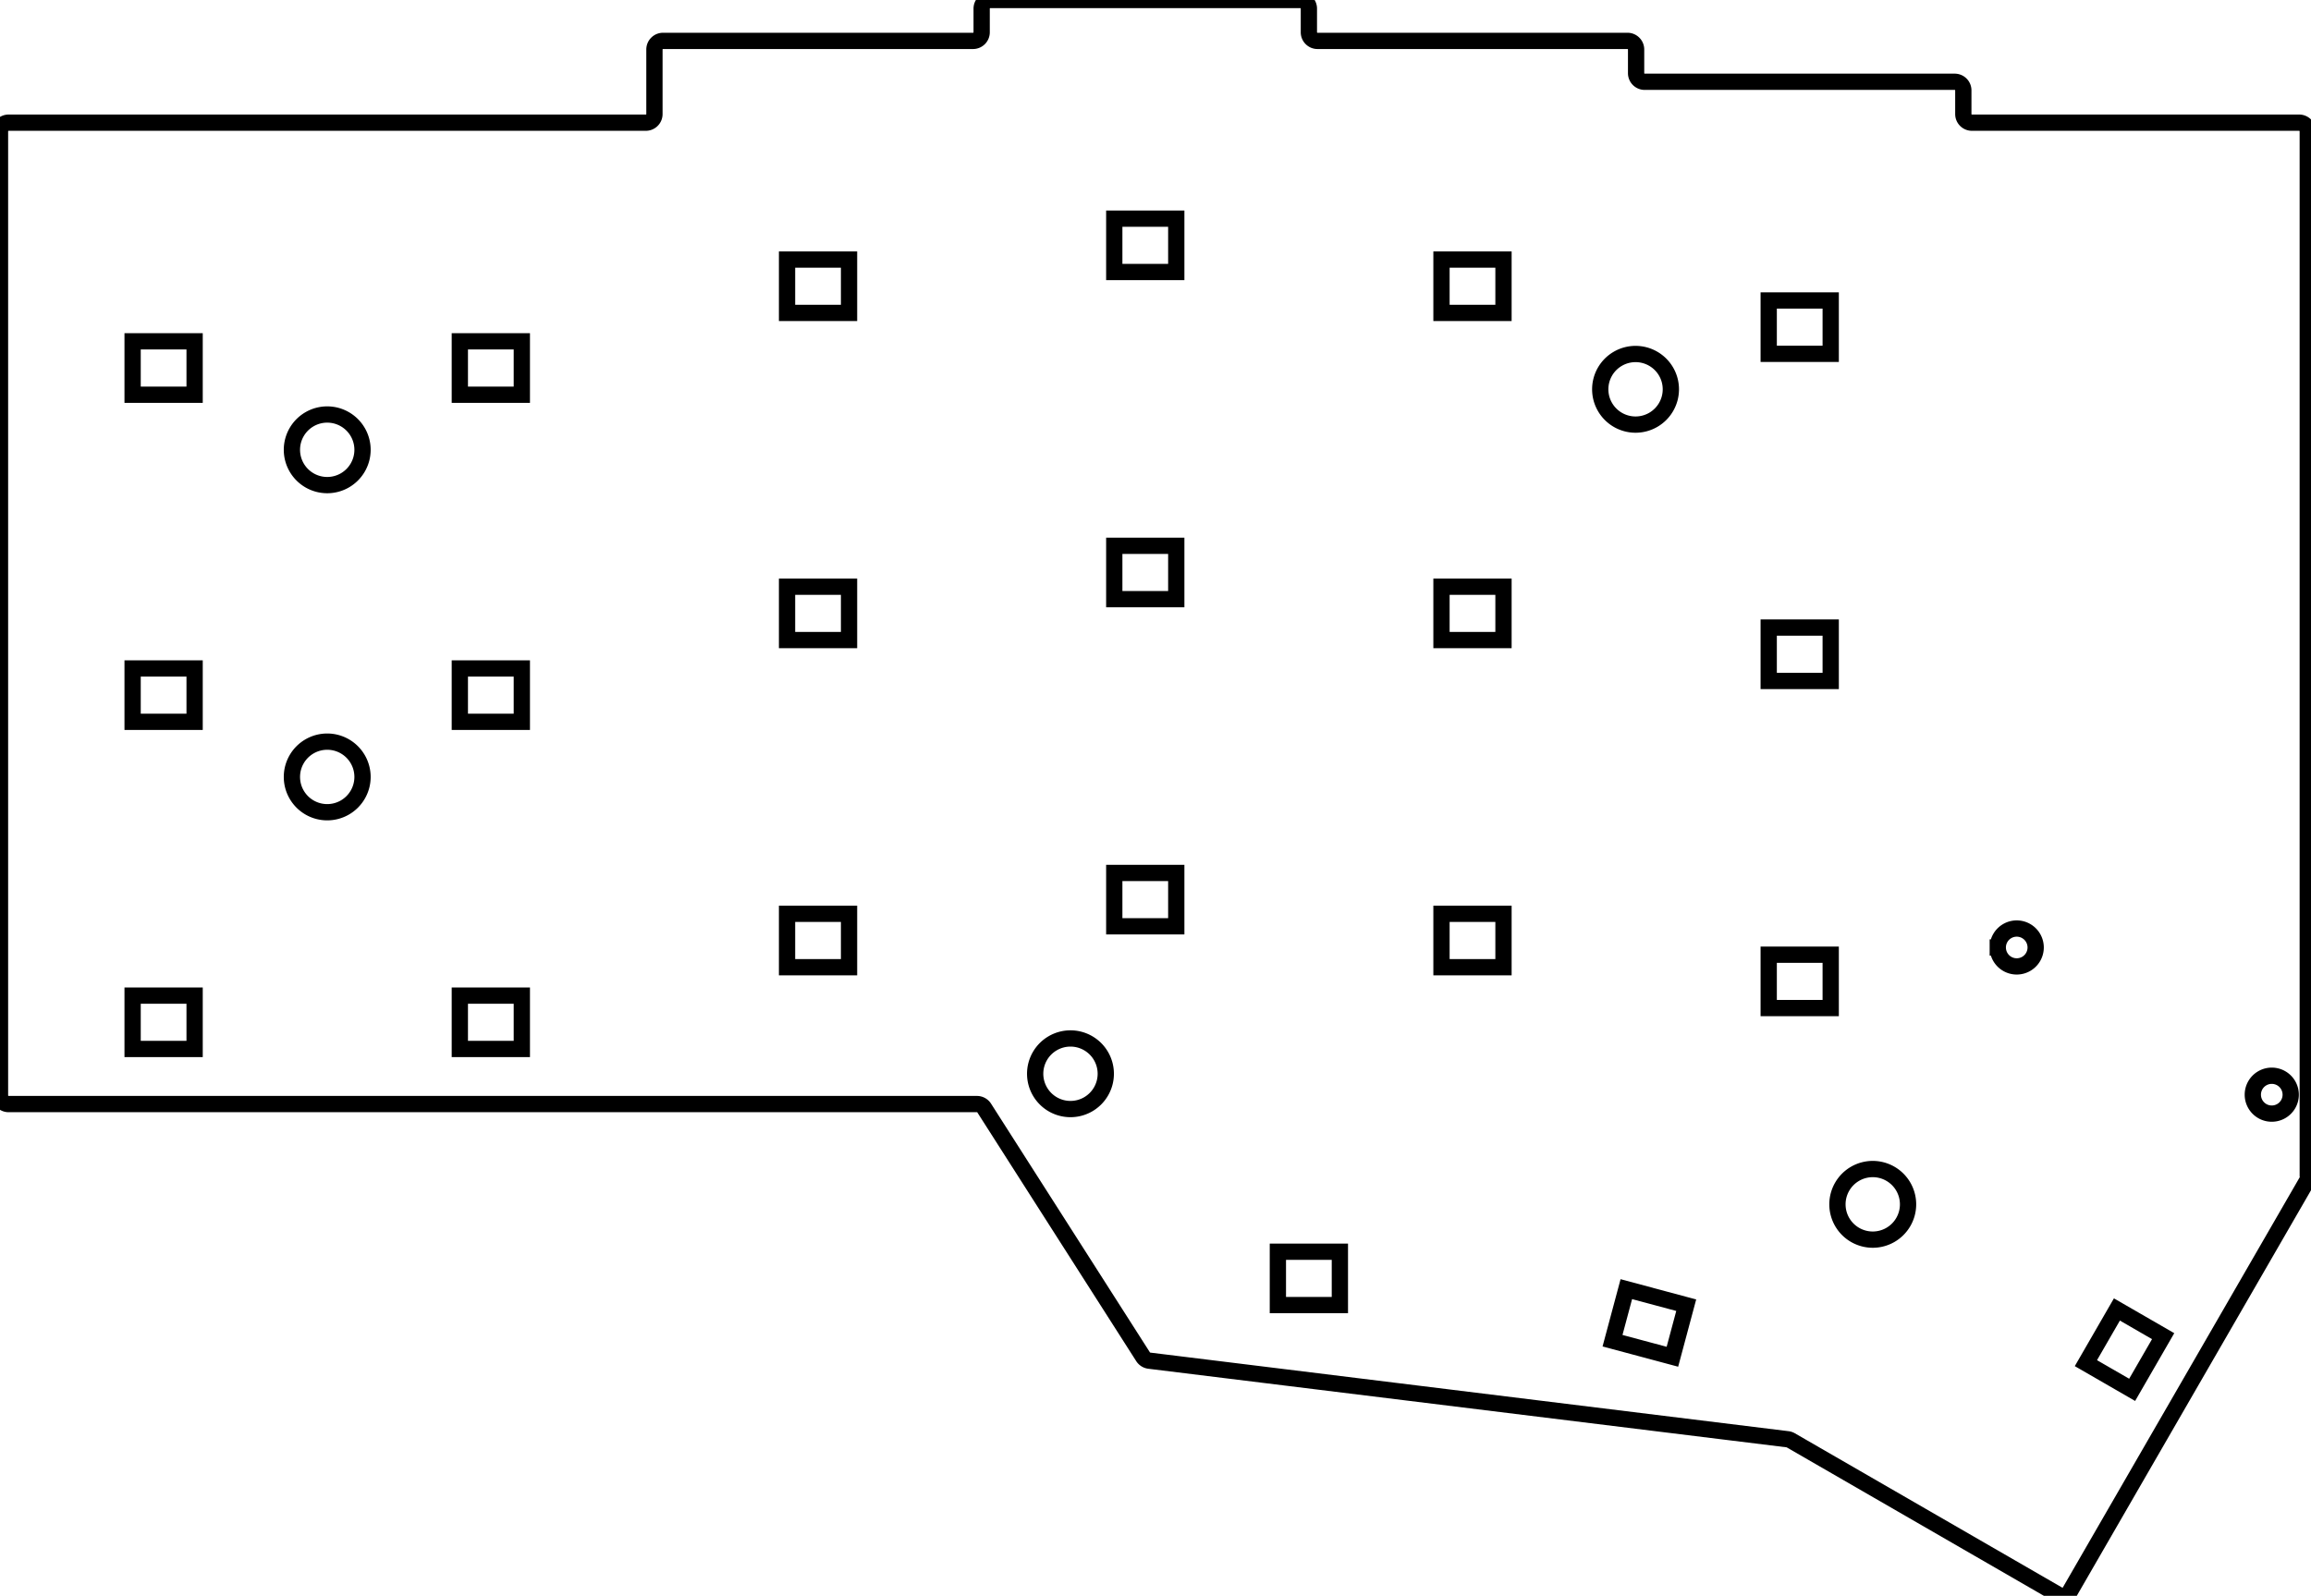 <svg width="134.188mm" height="92.685mm" viewBox="0 0 134.188 92.685" xmlns="http://www.w3.org/2000/svg"><g id="svgGroup" stroke-linecap="round" fill-rule="evenodd" font-size="9pt" stroke="#000" stroke-width="0.25mm" fill="none" style="stroke:#000;stroke-width:0.25mm;fill:none"><path d="M 0.5 64.125 L 56.726 64.125 A 0.5 0.5 0 0 1 57.147 64.356 L 66.373 78.802 A 0.5 0.5 0 0 0 66.734 79.029 L 103.794 83.593 A 0.5 0.5 0 0 1 103.983 83.656 L 119.505 92.618 A 0.5 0.5 0 0 0 120.188 92.435 L 134.188 68.186 L 134 68.077 L 134 7.625 A 0.5 0.5 0 0 0 133.5 7.125 L 114.5 7.125 A 0.5 0.5 0 0 1 114 6.625 L 114 5.25 A 0.5 0.5 0 0 0 113.5 4.75 L 95.5 4.75 A 0.5 0.5 0 0 1 95 4.25 L 95 2.875 A 0.5 0.5 0 0 0 94.5 2.375 L 76.5 2.375 A 0.5 0.5 0 0 1 76 1.875 L 76 0.5 A 0.5 0.5 0 0 0 75.5 0 L 57.5 0 A 0.5 0.5 0 0 0 57 0.5 L 57 1.875 A 0.5 0.5 0 0 1 56.5 2.375 L 38.5 2.375 A 0.5 0.5 0 0 0 38 2.875 L 38 6.625 A 0.5 0.5 0 0 1 37.5 7.125 L 0.5 7.125 A 0.5 0.5 0 0 0 0 7.625 L 0 63.625 A 0.5 0.5 0 0 0 0.5 64.125 Z M 45.7 18.175 L 49.3 18.175 L 49.3 15.075 L 45.7 15.075 L 45.7 18.175 Z M 64.7 15.8 L 68.3 15.8 L 68.3 12.7 L 64.7 12.7 L 64.7 15.8 Z M 83.7 18.175 L 87.3 18.175 L 87.3 15.075 L 83.7 15.075 L 83.7 18.175 Z M 102.7 20.55 L 106.3 20.55 L 106.3 17.45 L 102.7 17.45 L 102.7 20.55 Z M 7.7 60.925 L 11.3 60.925 L 11.3 57.825 L 7.7 57.825 L 7.7 60.925 Z M 7.7 41.925 L 11.3 41.925 L 11.3 38.825 L 7.7 38.825 L 7.7 41.925 Z M 7.7 22.925 L 11.3 22.925 L 11.3 19.825 L 7.7 19.825 L 7.7 22.925 Z M 26.7 60.925 L 30.3 60.925 L 30.3 57.825 L 26.7 57.825 L 26.7 60.925 Z M 26.7 41.925 L 30.3 41.925 L 30.3 38.825 L 26.7 38.825 L 26.7 41.925 Z M 26.7 22.925 L 30.3 22.925 L 30.3 19.825 L 26.7 19.825 L 26.7 22.925 Z M 45.7 56.175 L 49.3 56.175 L 49.3 53.075 L 45.7 53.075 L 45.7 56.175 Z M 45.7 37.175 L 49.3 37.175 L 49.3 34.075 L 45.7 34.075 L 45.7 37.175 Z M 64.7 53.8 L 68.3 53.8 L 68.3 50.7 L 64.7 50.7 L 64.7 53.8 Z M 64.7 34.8 L 68.3 34.8 L 68.3 31.7 L 64.7 31.7 L 64.7 34.8 Z M 83.7 56.175 L 87.3 56.175 L 87.3 53.075 L 83.7 53.075 L 83.7 56.175 Z M 83.7 37.175 L 87.3 37.175 L 87.3 34.075 L 83.7 34.075 L 83.7 37.175 Z M 102.7 58.55 L 106.3 58.55 L 106.3 55.45 L 102.7 55.45 L 102.7 58.55 Z M 102.7 39.55 L 106.3 39.55 L 106.3 36.45 L 102.7 36.45 L 102.7 39.55 Z M 74.2 75.8 L 77.8 75.8 L 77.8 72.7 L 74.2 72.7 L 74.2 75.8 Z M 123.803 80.723 L 125.603 77.605 L 122.918 76.055 L 121.118 79.173 L 123.803 80.723 Z M 93.631 77.869 L 97.108 78.801 L 97.91 75.807 L 94.433 74.875 L 93.631 77.869 Z M 19 26.125 m -2.05 0 a 2.05 2.05 0 0 1 4.1 0 a 2.05 2.05 0 0 1 -4.1 0 z M 19 45.125 m -2.05 0 a 2.05 2.05 0 0 1 4.1 0 a 2.05 2.05 0 0 1 -4.1 0 z M 94.968 22.611 m -2.05 0 a 2.05 2.05 0 0 1 4.1 0 a 2.05 2.05 0 0 1 -4.1 0 z M 62.157 62.365 m -2.05 0 a 2.05 2.05 0 0 1 4.1 0 a 2.05 2.05 0 0 1 -4.1 0 z M 108.741 69.949 m -2.05 0 a 2.05 2.05 0 0 1 4.1 0 a 2.05 2.05 0 0 1 -4.1 0 z M 117.101 55.03 m -1.1 0 a 1.1 1.1 0 0 1 2.2 0 a 1.1 1.1 0 0 1 -2.2 0 z M 131.91 63.58 m -1.1 0 a 1.1 1.1 0 0 1 2.2 0 a 1.1 1.1 0 0 1 -2.2 0 z" vector-effect="non-scaling-stroke"/></g></svg>